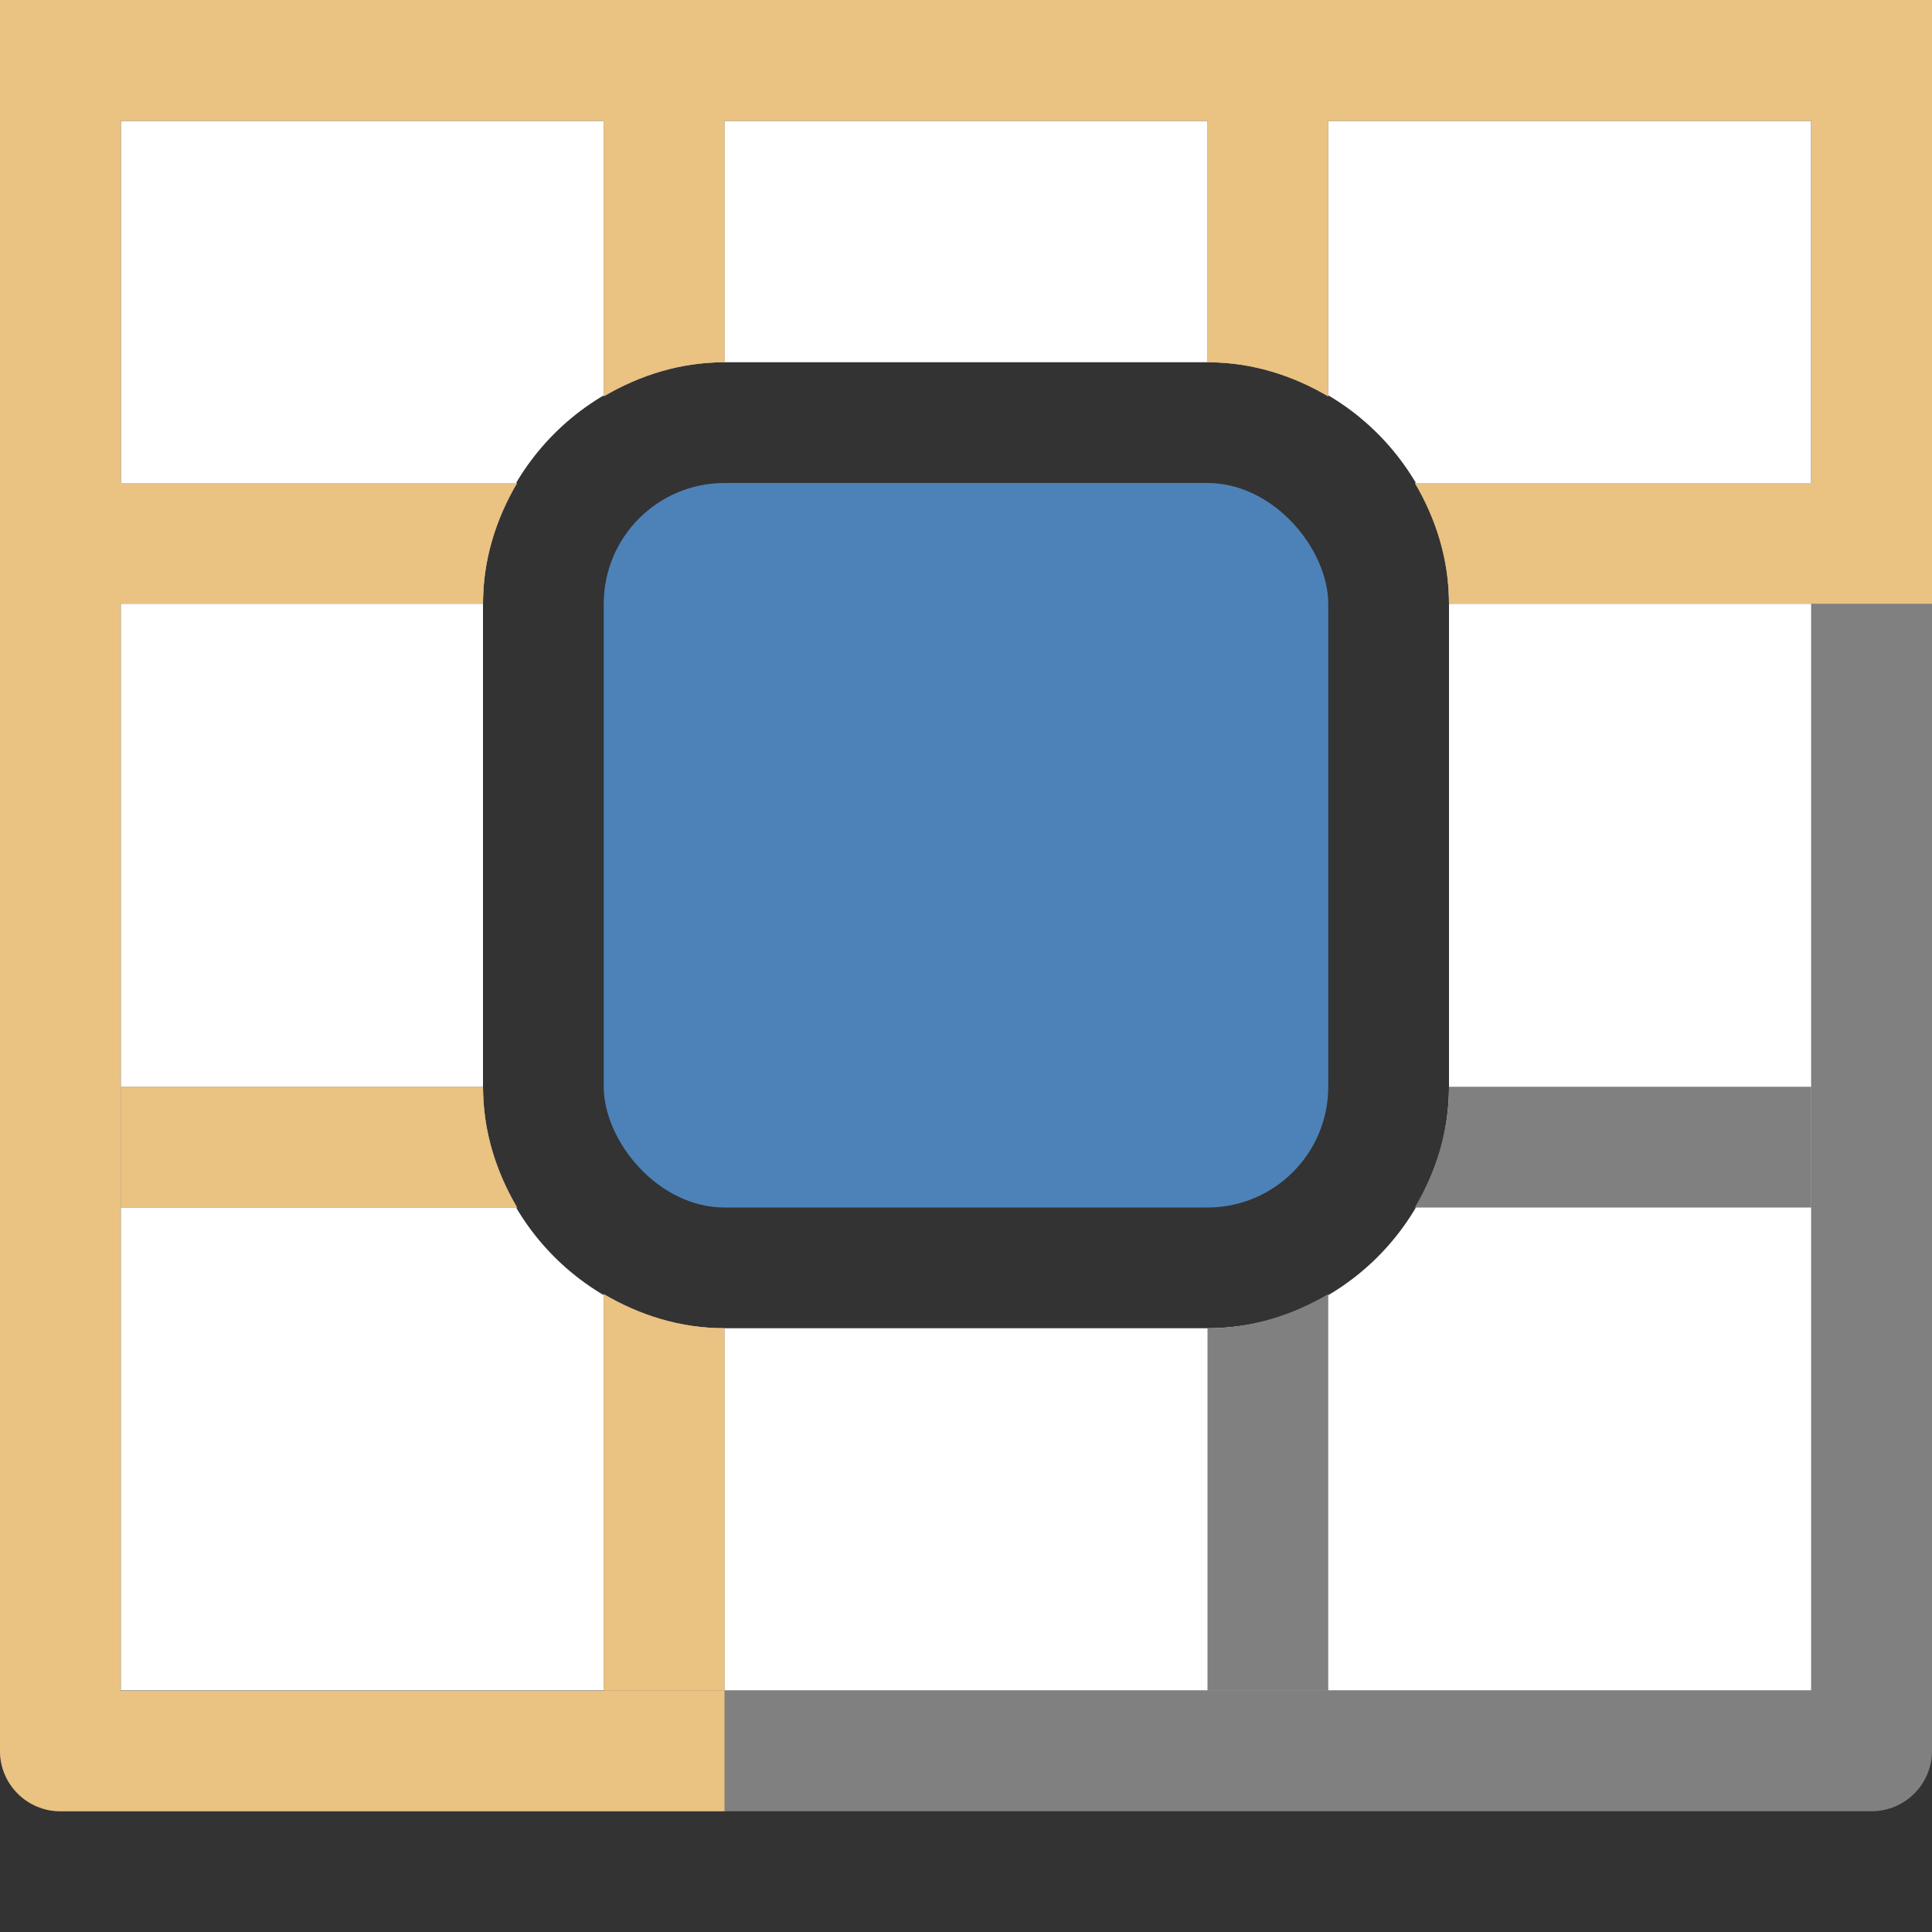 <svg viewBox="0 0 16 16" xmlns="http://www.w3.org/2000/svg"><rect x="0" y="0" width="16" height="16" fill="#333333" stroke="none"/>/&gt;<path d="m1 1v13h14v-13zm5 2h4c1.091 0 2 .909 2 2v4c0 1.091-.909 2-2 2h-4c-1.091 0-2-.909-2-2v-4c0-1.091.909-2 2-2zm0 2v4h4v-4z" fill="#fff"/><path d="m0 0v5 9.5c-0.0.276.224.5.5.5h15c.276 0.0.5-.224.5-.5v-9.5-5zm1 1h4v2.283c.297-.175.636-.283 1-.283v-2h4v2c.364 0 .703.108 1 .283v-2.283h4v3h-3.283c.175.297.283.636.283 1h3.002v9.002h-14.004v-9.002h3.002c0-.364.108-.703.283-1h-3.283zm0 8v1h3.283c-.175-.297-.283-.636-.283-1zm11 0c0 .364-.108.703-.283 1h3.283v-1zm-7 1.717v3.283h1v-3c-.364 0-.703-.108-1-.283zm6 0c-.297.175-.636.283-1 .283v3h1z" fill="#808080"/><rect fill="#4d82b8" height="6" rx="1" width="6" x="5" y="4"/><path d="m0 0v5 9.5c-0.0.276.224.5.5.5h5.5v-.998h-5.002v-9.002h3.002c0-.364.108-.703.283-1h-3.283v-3h4v2.283c.297-.175.636-.283 1-.283v-2h4v2c.364 0 .703.108 1 .283v-2.283h4v3h-3.283c.175.297.283.636.283 1h3.002.998v-5zm1 9v1h3.283c-.175-.297-.283-.636-.283-1zm4 1.717v3.283h1v-3c-.364 0-.703-.108-1-.283z" fill="#eac282"/></svg>